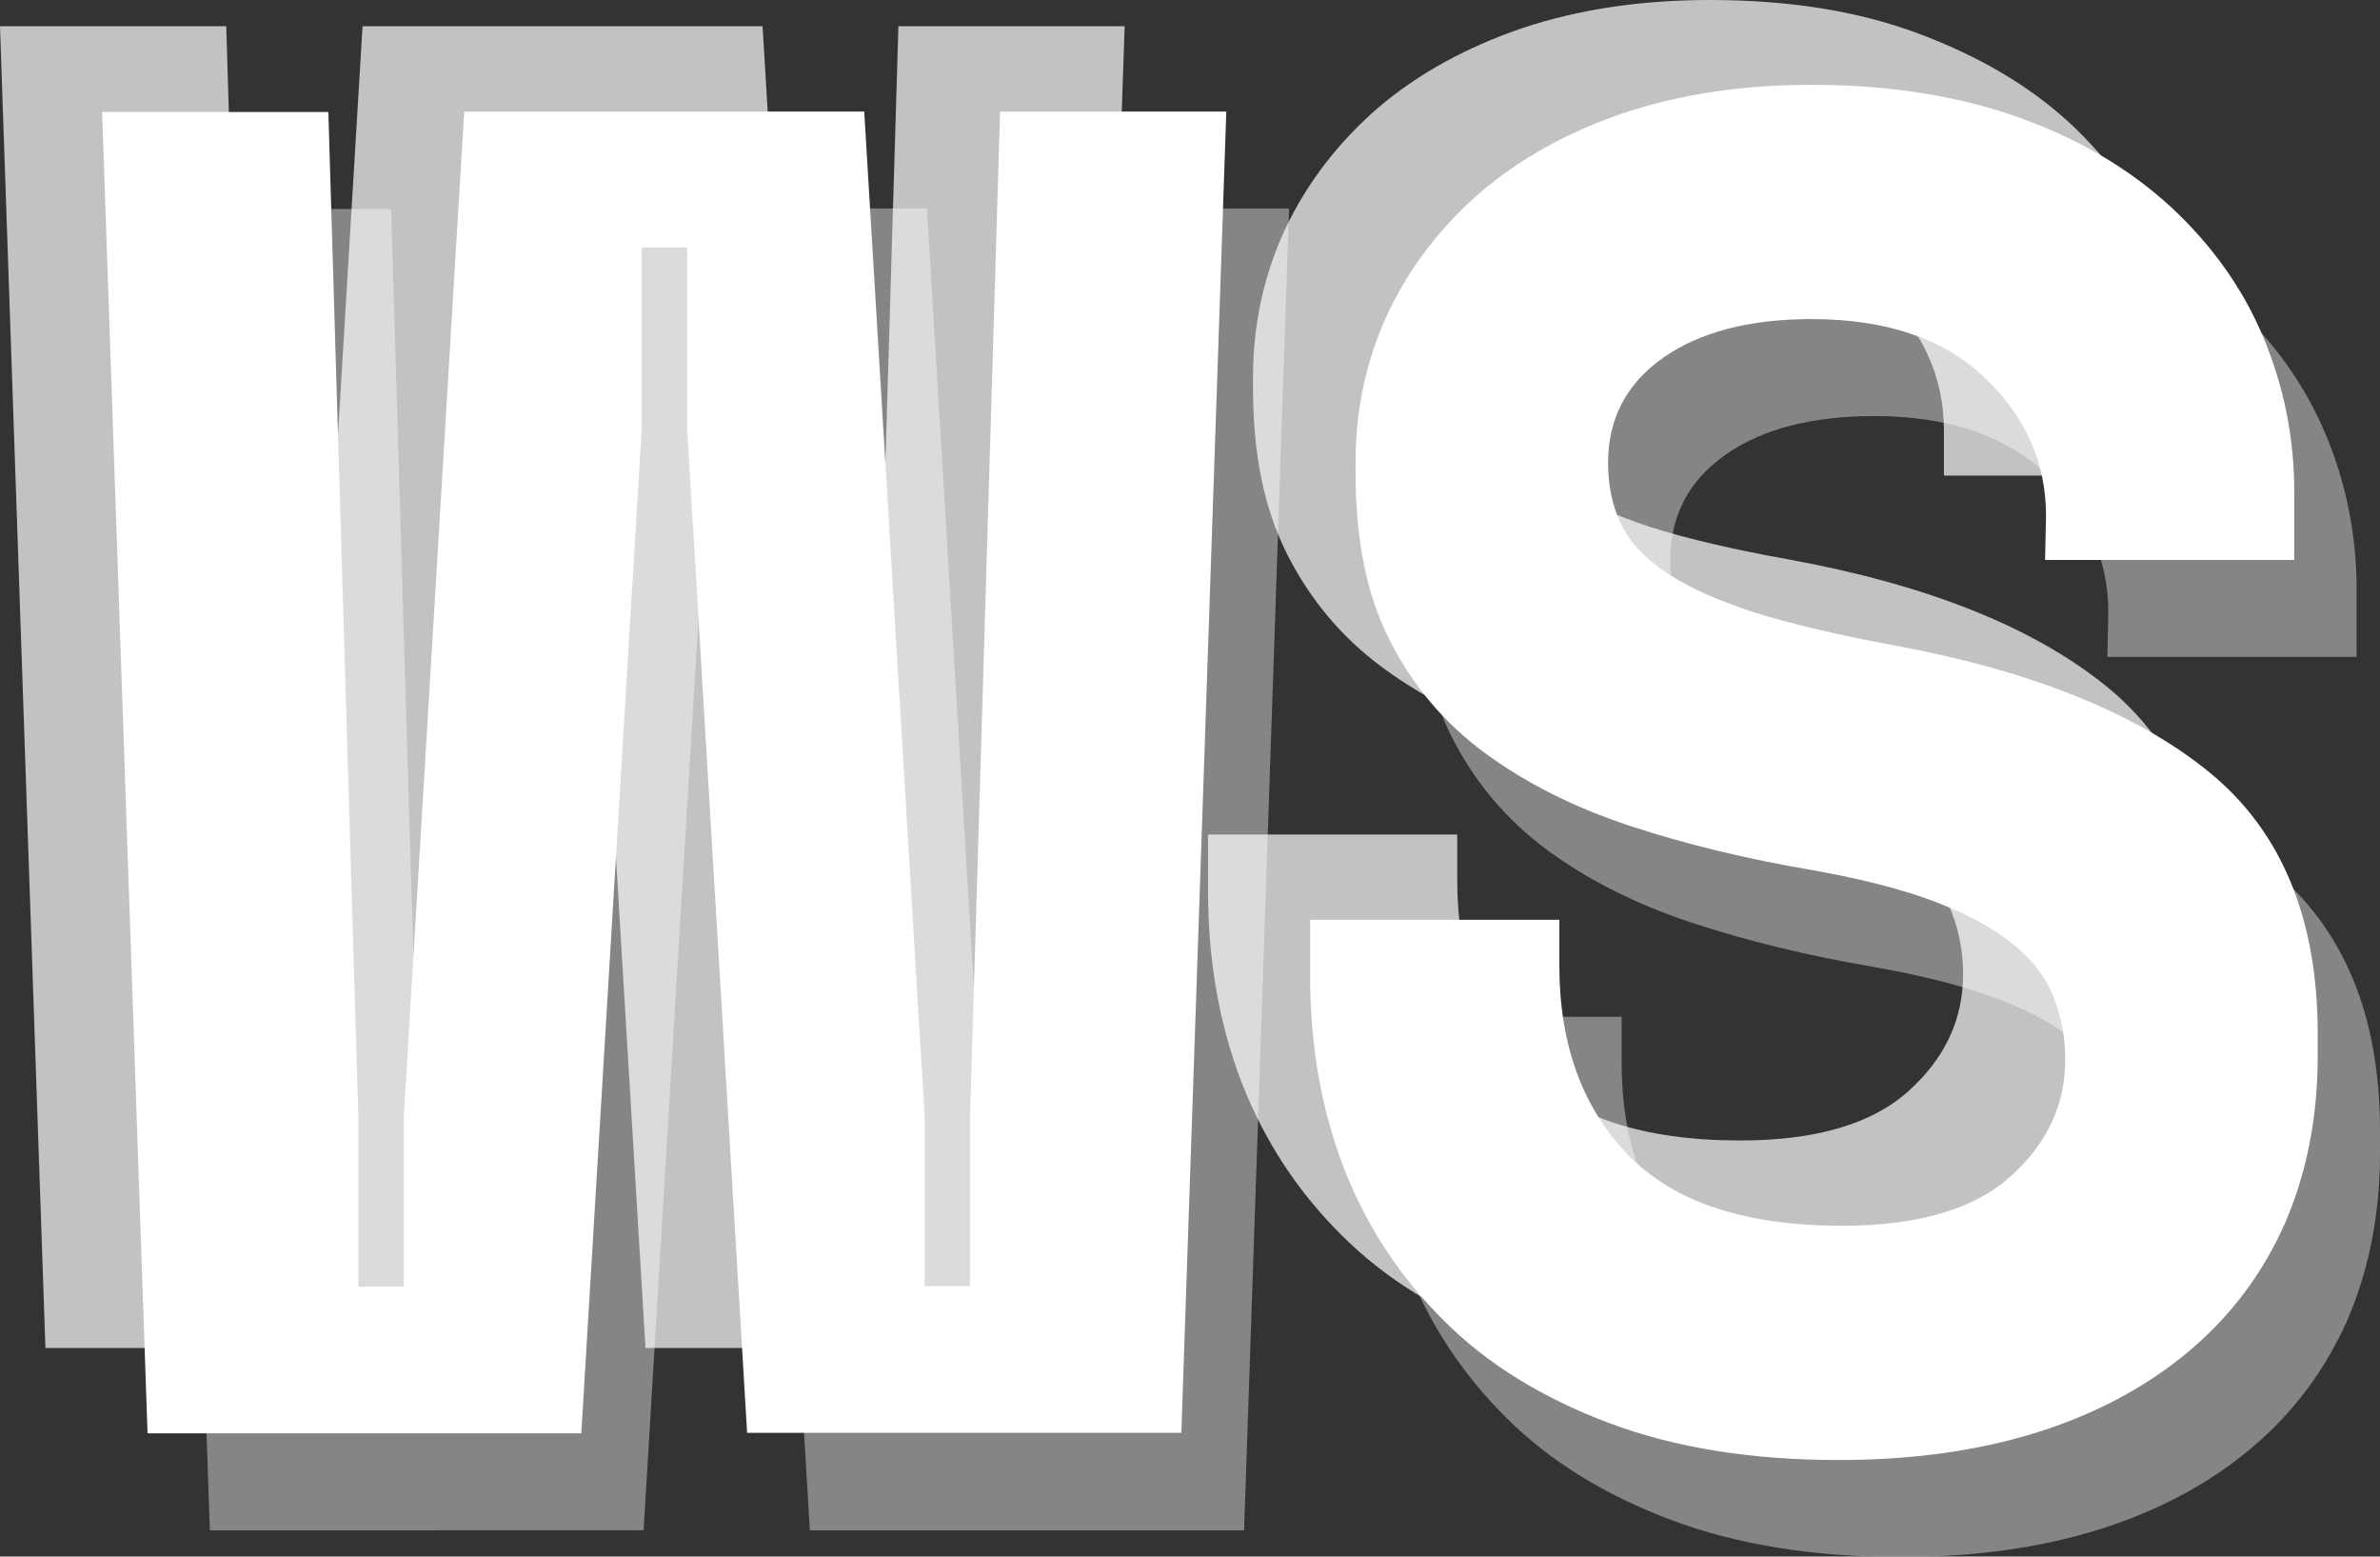 <?xml version="1.0" encoding="utf-8"?>
<!-- Generator: Adobe Illustrator 27.0.1, SVG Export Plug-In . SVG Version: 6.00 Build 0)  -->
<svg version="1.1" id="Layer_1" xmlns="http://www.w3.org/2000/svg" xmlns:xlink="http://www.w3.org/1999/xlink" x="0px" y="0px"
	 viewBox="0 0 508.1 332.2" style="enable-background:new 0 0 508.1 332.2;" xml:space="preserve">
<rect x="0" y="0" width="508.1" height="332.2" fill="#333333" stroke="none"/>
<style type="text/css">
	.st0{opacity:0.4;}
	.st1{fill:#FFFFFF;}
	.st2{opacity:0.7;}
</style>
<g class="st0">
	<path class="st1" d="M265.6,326.6h-92.7L160,112.2V73.5h-9.7v38.7l-12.9,214.4H44.8l-9.7-282h48.4l6.4,214.3v36.3h9.7v-36.3
		l12.9-214.4h85.4l12.9,214.4v36.3h9.7v-36.3l6.4-214.4h48.3L265.6,326.6L265.6,326.6z"/>
	<path class="st1" d="M450.1,130.7c0-11.3-4.4-21.1-13.1-29.4c-8.7-8.3-21-12.5-36.9-12.5c-13.4,0-24,2.8-31.8,8.3
		c-7.8,5.5-11.7,13-11.7,22.4c0,4.8,0.9,9.2,2.8,13.1c1.9,3.9,5.2,7.4,9.9,10.5c4.7,3.1,10.9,5.8,18.5,8.3
		c7.7,2.4,17.4,4.7,29.2,6.9c29.5,5.4,52.1,14.4,67.7,27c15.6,12.6,23.4,31.3,23.4,56v4.8c0,13.2-2.4,25-7,35.7
		c-4.7,10.6-11.5,19.7-20.4,27.2c-8.9,7.5-19.6,13.3-32.2,17.3c-12.6,4-26.9,6-42.7,6c-18.5,0-34.9-2.6-49-7.9s-25.9-12.5-35.2-21.8
		c-9.4-9.3-16.5-20.1-21.4-32.6c-4.8-12.5-7.2-26.1-7.2-40.9V217h53.2v9.7c0,16.9,4.9,30.4,14.7,40.5c9.8,10.1,25,15.1,45.7,15.1
		c16.1,0,28.1-3.5,35.9-10.5c7.8-7,11.7-15.3,11.7-25c0-4.6-0.8-8.9-2.4-13.1c-1.6-4.2-4.4-7.9-8.5-11.3s-9.5-6.4-16.5-9.1
		c-7-2.7-15.9-5-26.6-6.9c-14.2-2.4-27.3-5.6-39.1-9.5c-11.8-3.9-22.1-9.1-30.8-15.5c-8.7-6.4-15.5-14.5-20.4-24.2
		s-7.2-21.5-7.2-35.5v-2.4c0-11.6,2.4-22.2,7-32c4.7-9.8,11.3-18.3,19.7-25.6c8.5-7.2,18.7-12.9,30.6-16.9c12-4,25.3-6,40.1-6
		c16.6,0,31.4,2.3,44.3,7s23.7,11.1,32.4,19.1c8.7,8.1,15.3,17.3,19.7,27.8c4.4,10.5,6.6,21.5,6.6,33v14.5h-53.2L450.1,130.7
		L450.1,130.7z"/>
</g>
<g class="st2">
	<path class="st1" d="M230.5,287.7h-92.7L124.9,73.3V34.7h-9.7v38.7l-12.9,214.3H9.7L0,5.6h48.3L54.8,220v36.3h9.7V220L77.4,5.6
		h85.4L175.7,220v36.3h9.7V220l6.4-214.4h48.3L230.5,287.7L230.5,287.7z"/>
	<path class="st1" d="M415,91.9c0-11.3-4.4-21.1-13.1-29.4c-8.7-8.3-21-12.5-36.9-12.5c-13.4,0-24,2.8-31.8,8.3
		c-7.8,5.5-11.7,13-11.7,22.4c0,4.8,0.9,9.2,2.8,13.1s5.2,7.4,9.9,10.5c4.7,3.1,10.9,5.8,18.5,8.3c7.7,2.4,17.4,4.7,29.2,6.8
		c29.5,5.4,52.1,14.4,67.7,27c15.6,12.6,23.4,31.3,23.4,56v4.8c0,13.2-2.4,25.1-7,35.7c-4.7,10.6-11.5,19.7-20.4,27.2
		c-8.9,7.5-19.6,13.3-32.2,17.3c-12.6,4-26.9,6-42.7,6c-18.5,0-34.9-2.6-49-7.9s-25.9-12.5-35.2-21.8c-9.4-9.3-16.5-20.1-21.4-32.6
		c-4.8-12.5-7.2-26.1-7.2-40.9v-12.1h53.2v9.7c0,16.9,4.9,30.4,14.7,40.5c9.8,10.1,25,15.1,45.7,15.1c16.1,0,28.1-3.5,35.9-10.5
		c7.8-7,11.7-15.3,11.7-25c0-4.6-0.8-8.9-2.4-13.1c-1.6-4.2-4.4-7.9-8.5-11.3s-9.5-6.4-16.5-9.1c-7-2.7-15.9-5-26.6-6.9
		c-14.2-2.4-27.3-5.6-39.1-9.5c-11.8-3.9-22.1-9.1-30.8-15.5c-8.7-6.4-15.5-14.5-20.4-24.2S267.5,97,267.5,83v-2.4
		c0-11.6,2.4-22.2,7-32c4.7-9.8,11.3-18.3,19.7-25.6C302.8,15.7,313,10.1,325,6c12-4,25.3-6,40.1-6c16.6,0,31.4,2.3,44.3,7.1
		s23.7,11.1,32.4,19.1c8.7,8.1,15.3,17.3,19.7,27.8c4.4,10.5,6.6,21.5,6.6,33v14.5H415L415,91.9L415,91.9z"/>
</g>
<g>
	<path class="st1" d="M252.2,305.8h-92.7L146.7,91.5V52.8H137v38.7l-12.9,214.4H31.5l-9.7-282h48.3l6.4,214.4v36.3h9.7v-36.3
		L99.1,23.8h85.4l12.9,214.4v36.3h9.7v-36.3l6.4-214.4h48.3L252.2,305.8L252.2,305.8z"/>
	<path class="st1" d="M436.8,110c0-11.3-4.4-21.1-13.1-29.4c-8.7-8.3-21-12.5-36.9-12.5c-13.4,0-24,2.8-31.8,8.3
		c-7.8,5.5-11.7,13-11.7,22.4c0,4.8,0.9,9.2,2.8,13.1s5.2,7.4,9.9,10.5c4.7,3.1,10.9,5.8,18.5,8.3c7.7,2.4,17.4,4.7,29.2,6.9
		c29.5,5.4,52.1,14.4,67.7,27c15.6,12.6,23.4,31.3,23.4,56v4.8c0,13.2-2.4,25.1-7,35.7c-4.7,10.6-11.5,19.7-20.4,27.2
		c-8.9,7.5-19.6,13.3-32.2,17.3c-12.6,4-26.9,6-42.7,6c-18.5,0-34.9-2.6-49-7.9s-25.9-12.5-35.2-21.8c-9.4-9.3-16.5-20.1-21.4-32.6
		c-4.8-12.5-7.2-26.1-7.2-40.9v-12.1h53.2v9.7c0,16.9,4.9,30.4,14.7,40.5c9.8,10.1,25,15.1,45.7,15.1c16.1,0,28.1-3.5,35.9-10.5
		c7.8-7,11.7-15.3,11.7-25c0-4.6-0.8-8.9-2.4-13.1c-1.6-4.2-4.4-7.9-8.5-11.3s-9.5-6.4-16.5-9.1c-7-2.7-15.9-5-26.6-6.9
		c-14.2-2.4-27.3-5.6-39.1-9.5c-11.8-3.9-22.1-9.1-30.8-15.5c-8.7-6.4-15.5-14.5-20.4-24.2s-7.2-21.5-7.2-35.5v-2.4
		c0-11.6,2.4-22.2,7-32c4.7-9.8,11.3-18.3,19.7-25.6c8.5-7.2,18.7-12.9,30.6-16.9c12-4,25.3-6,40.1-6c16.6,0,31.4,2.4,44.3,7
		s23.7,11.1,32.4,19.1c8.7,8.1,15.3,17.3,19.7,27.8c4.4,10.5,6.6,21.5,6.6,33v14.5h-53.2L436.8,110L436.8,110z"/>
</g>
</svg>
